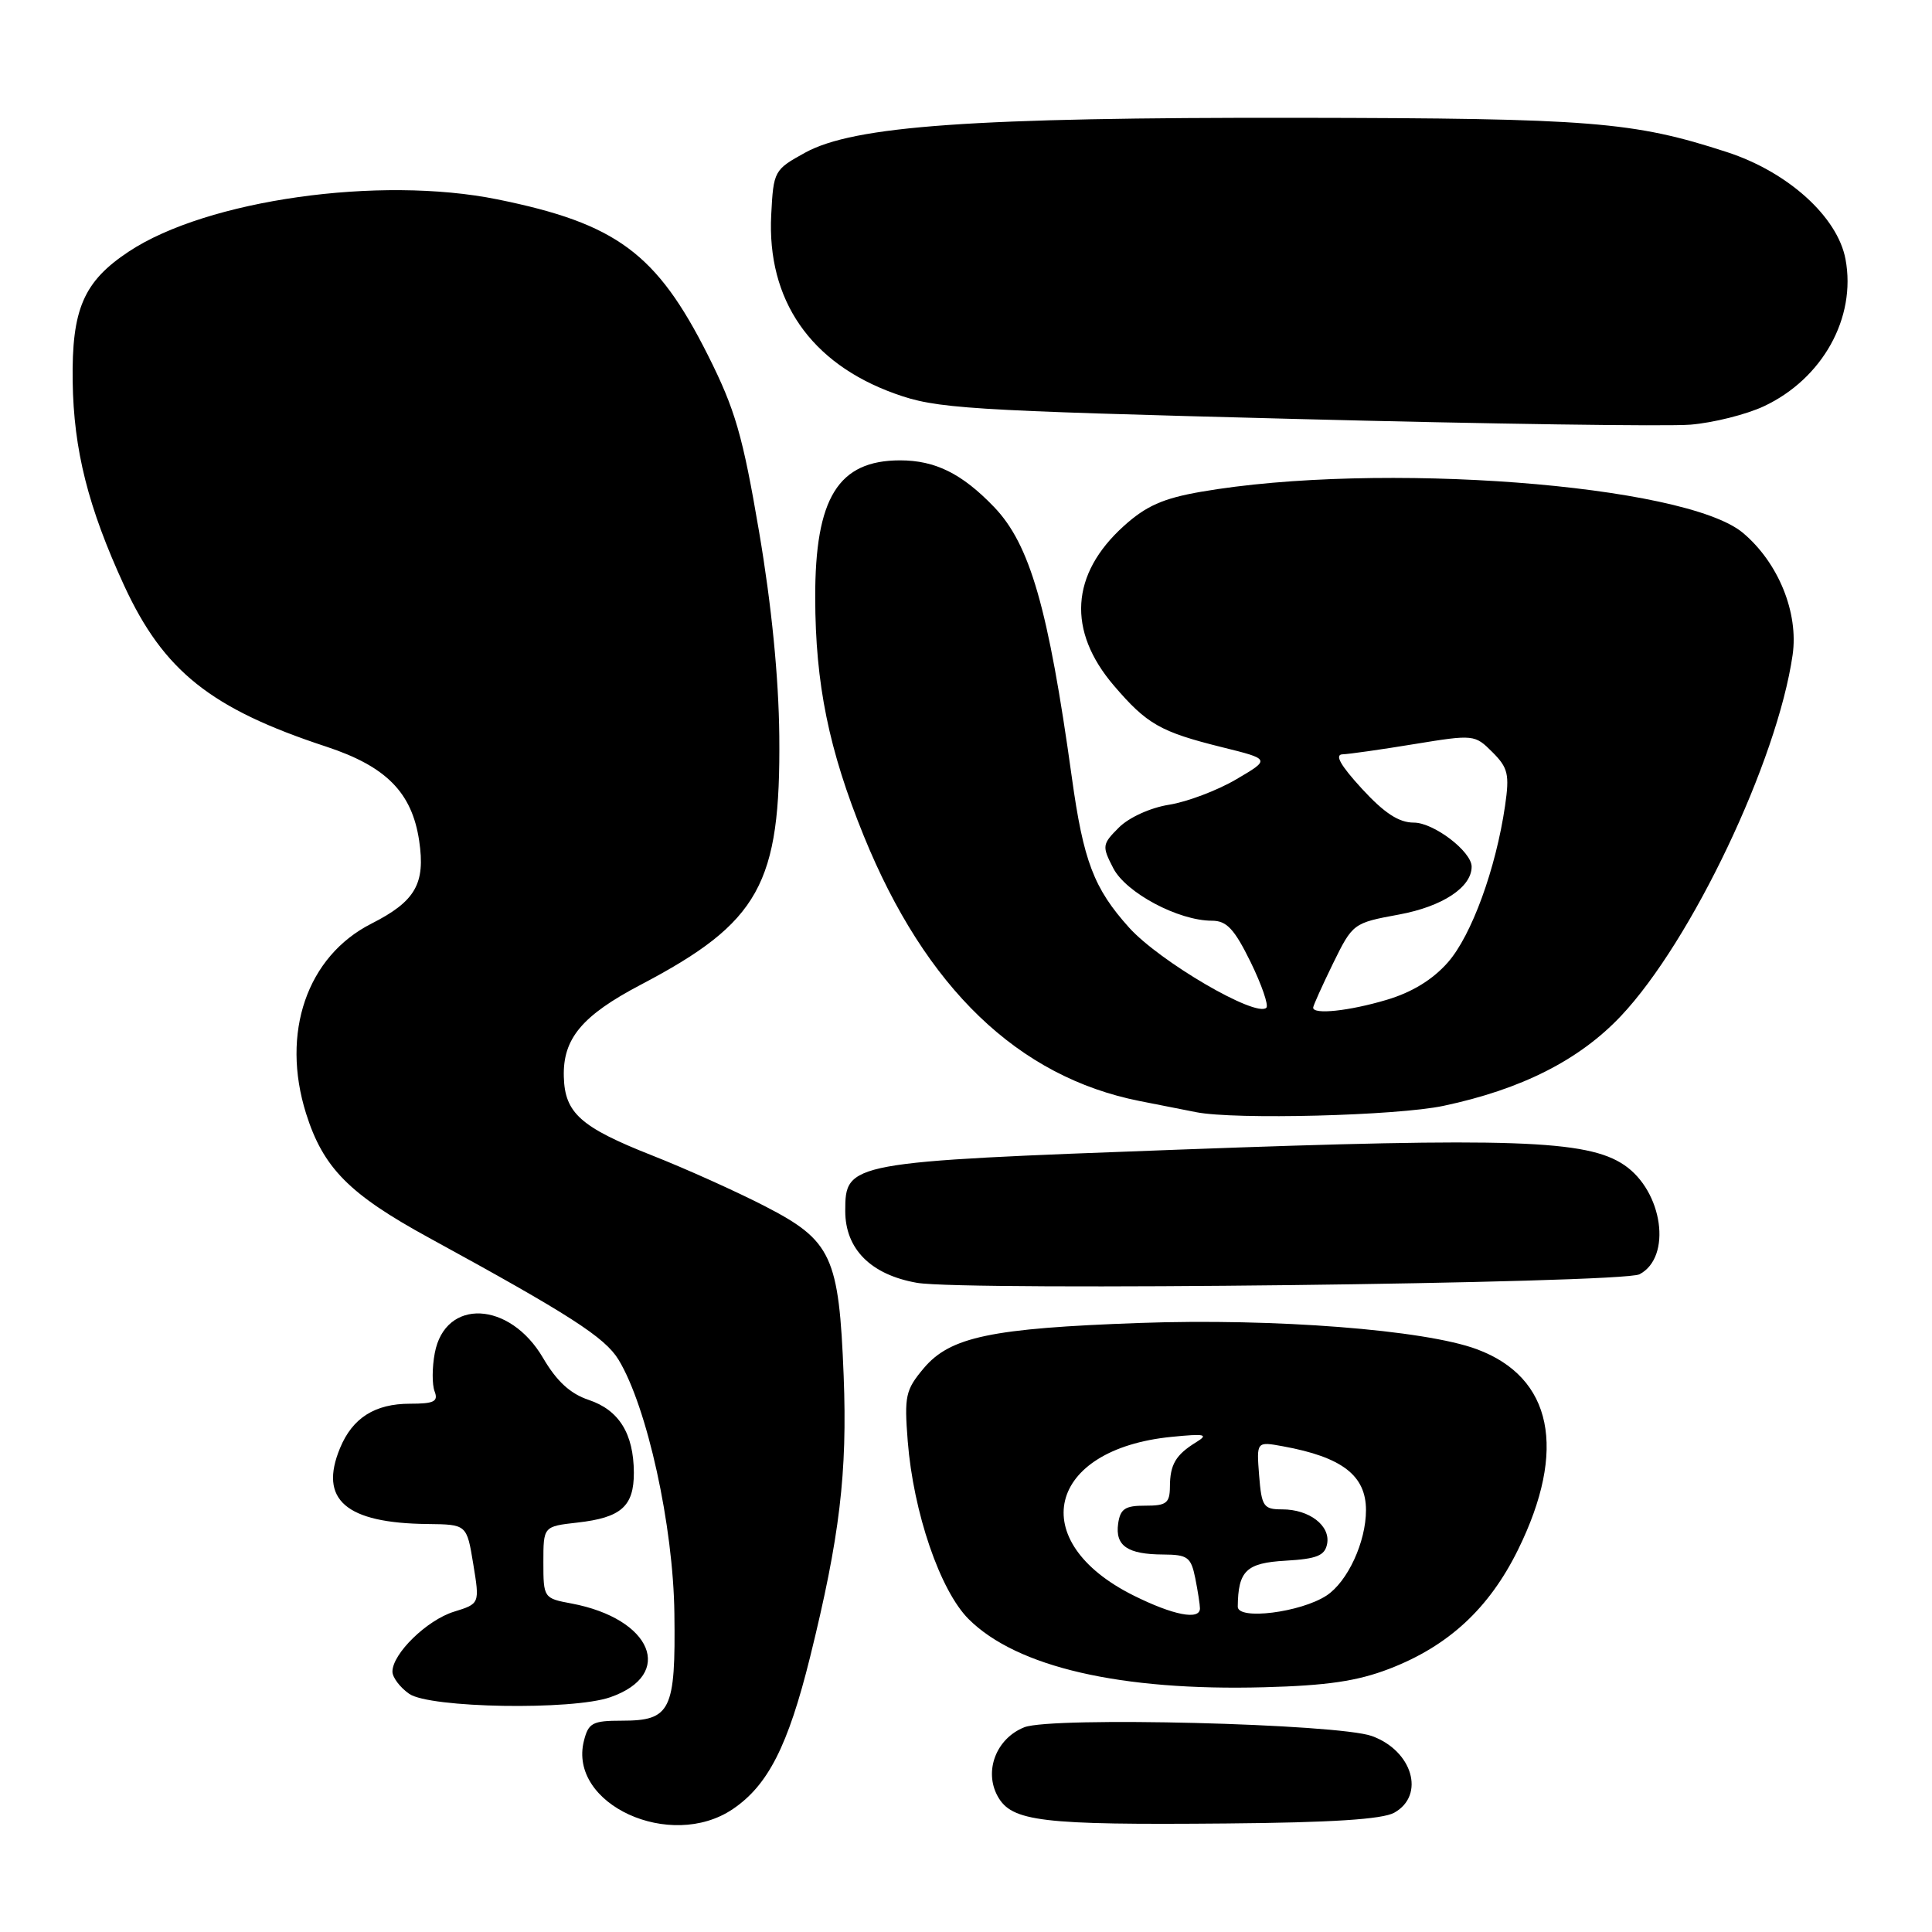 <?xml version="1.0" encoding="UTF-8" standalone="no"?>
<!DOCTYPE svg PUBLIC "-//W3C//DTD SVG 1.1//EN" "http://www.w3.org/Graphics/SVG/1.1/DTD/svg11.dtd" >
<svg xmlns="http://www.w3.org/2000/svg" xmlns:xlink="http://www.w3.org/1999/xlink" version="1.1" viewBox="0 0 256 256">
 <g >
 <path fill="currentColor"
d=" M 97.09 239.72 C 101.76 236.57 104.42 231.35 107.34 219.57 C 111.27 203.67 112.29 195.17 111.79 182.32 C 111.17 166.46 110.21 164.39 101.38 159.84 C 97.60 157.89 90.83 154.84 86.33 153.07 C 76.94 149.36 74.84 147.48 74.71 142.69 C 74.56 137.63 77.12 134.57 84.89 130.49 C 100.65 122.21 103.45 117.17 103.26 97.50 C 103.18 89.73 102.24 80.21 100.59 70.50 C 98.41 57.68 97.42 54.27 93.80 47.06 C 87.01 33.56 81.69 29.62 65.92 26.42 C 50.27 23.25 27.42 26.48 17.07 33.33 C 11.07 37.30 9.49 40.97 9.63 50.55 C 9.76 59.63 11.68 67.22 16.44 77.57 C 21.67 88.91 27.92 93.90 43.22 98.93 C 51.17 101.55 54.58 105.00 55.54 111.39 C 56.39 117.10 55.05 119.43 49.21 122.39 C 40.68 126.72 37.19 136.85 40.56 147.56 C 42.83 154.75 46.26 158.23 56.82 164.00 C 75.52 174.22 80.15 177.20 81.96 180.17 C 85.75 186.41 89.22 202.16 89.36 213.81 C 89.53 226.68 88.88 228.00 82.40 228.00 C 78.50 228.00 77.97 228.29 77.37 230.68 C 75.26 239.07 88.83 245.29 97.09 239.72 Z  M 184.75 240.19 C 188.89 237.87 187.16 231.97 181.77 230.03 C 177.23 228.40 139.36 227.44 135.73 228.87 C 132.02 230.34 130.35 234.65 132.19 238.00 C 134.04 241.37 137.94 241.84 162.50 241.62 C 176.43 241.50 183.18 241.07 184.75 240.19 Z  M 80.87 224.89 C 89.48 221.89 86.40 214.48 75.72 212.47 C 72.05 211.79 72.00 211.72 72.00 207.02 C 72.00 202.26 72.00 202.26 76.50 201.75 C 82.31 201.10 84.00 199.60 83.99 195.13 C 83.96 189.96 82.03 186.85 78.02 185.50 C 75.56 184.68 73.77 183.03 71.96 179.94 C 67.54 172.38 58.98 171.99 57.61 179.29 C 57.25 181.18 57.24 183.47 57.59 184.37 C 58.10 185.71 57.51 186.00 54.33 186.00 C 49.68 186.00 46.71 187.88 45.06 191.87 C 42.22 198.71 45.81 201.83 56.67 201.94 C 61.85 202.00 61.85 202.00 62.71 207.25 C 63.57 212.50 63.57 212.50 60.15 213.56 C 56.57 214.67 52.00 219.12 52.00 221.50 C 52.00 222.26 53.00 223.59 54.22 224.44 C 56.91 226.33 75.85 226.65 80.87 224.89 Z  M 184.08 221.13 C 191.93 218.11 197.32 213.12 201.15 205.34 C 207.68 192.08 205.71 182.50 195.69 178.78 C 188.78 176.21 168.88 174.66 151.00 175.30 C 131.35 176.00 125.90 177.14 122.40 181.30 C 119.98 184.18 119.81 184.98 120.28 190.97 C 121.03 200.43 124.57 210.77 128.35 214.54 C 134.73 220.90 148.50 224.08 167.50 223.57 C 175.83 223.35 179.85 222.76 184.08 221.13 Z  M 217.24 168.85 C 221.58 166.59 220.35 157.83 215.20 154.36 C 210.29 151.04 200.31 150.70 156.24 152.33 C 112.33 153.95 112.00 154.01 112.00 160.47 C 112.00 165.51 115.40 168.91 121.50 169.98 C 127.84 171.09 214.90 170.06 217.24 168.85 Z  M 191.27 146.53 C 201.62 144.34 209.27 140.46 214.78 134.63 C 224.14 124.71 235.50 100.83 237.53 86.79 C 238.34 81.19 235.65 74.56 230.95 70.61 C 223.29 64.17 182.63 61.09 159.10 65.17 C 154.11 66.04 151.85 67.04 148.90 69.71 C 141.85 76.08 141.39 83.59 147.60 90.85 C 151.98 95.97 153.76 96.98 161.93 99.01 C 168.35 100.60 168.35 100.60 163.80 103.27 C 161.30 104.74 157.30 106.25 154.92 106.63 C 152.44 107.02 149.59 108.32 148.26 109.65 C 146.04 111.87 146.00 112.11 147.52 115.05 C 149.21 118.31 156.15 122.00 160.59 122.00 C 162.54 122.00 163.55 123.08 165.71 127.47 C 167.18 130.48 168.12 133.21 167.80 133.53 C 166.45 134.88 153.65 127.40 149.60 122.90 C 144.94 117.71 143.56 114.11 142.02 102.98 C 138.91 80.59 136.48 72.13 131.71 67.17 C 127.47 62.76 123.93 61.00 119.27 61.00 C 111.07 61.00 107.99 65.97 108.02 79.20 C 108.04 90.64 109.82 99.35 114.45 110.75 C 122.65 130.92 134.90 142.69 151.00 145.89 C 154.03 146.49 157.40 147.16 158.50 147.37 C 163.65 148.39 185.11 147.84 191.27 146.53 Z  M 233.73 53.83 C 241.50 50.18 245.99 42.10 244.54 34.35 C 243.49 28.73 236.92 22.79 228.85 20.16 C 216.41 16.11 210.89 15.67 172.00 15.61 C 128.97 15.55 113.15 16.67 106.68 20.23 C 102.58 22.49 102.49 22.64 102.19 28.47 C 101.61 39.76 107.40 48.14 118.55 52.15 C 124.09 54.15 127.71 54.38 171.50 55.51 C 197.35 56.18 220.97 56.52 224.00 56.27 C 227.03 56.02 231.40 54.92 233.73 53.83 Z  M 150.20 211.41 C 135.79 204.23 138.73 192.02 155.25 190.39 C 159.69 189.95 160.19 190.06 158.50 191.10 C 155.79 192.77 155.03 194.05 155.02 197.01 C 155.00 199.17 154.55 199.52 151.75 199.51 C 149.08 199.50 148.44 199.93 148.16 201.89 C 147.75 204.83 149.40 205.96 154.12 205.98 C 157.38 206.00 157.81 206.32 158.38 209.12 C 158.72 210.84 159.00 212.64 159.00 213.12 C 159.00 214.72 155.46 214.03 150.20 211.41 Z  M 164.01 212.89 C 164.06 208.13 165.13 207.10 170.34 206.80 C 174.50 206.56 175.55 206.13 175.85 204.57 C 176.31 202.16 173.49 200.00 169.91 200.00 C 167.42 200.00 167.17 199.64 166.84 195.50 C 166.49 191.00 166.49 191.00 169.99 191.64 C 177.83 193.07 181.00 195.50 181.00 200.10 C 181.00 204.32 178.57 209.58 175.77 211.42 C 172.34 213.66 164.00 214.71 164.01 212.89 Z  M 174.00 133.52 C 174.00 133.26 175.19 130.63 176.63 127.67 C 179.25 122.34 179.31 122.30 185.38 121.18 C 191.13 120.12 195.00 117.57 195.00 114.84 C 195.00 112.83 189.98 109.00 187.34 109.00 C 185.35 109.00 183.43 107.74 180.45 104.50 C 177.59 101.38 176.81 99.98 177.91 99.95 C 178.78 99.92 183.07 99.31 187.44 98.59 C 195.28 97.31 195.42 97.33 197.75 99.66 C 199.83 101.74 200.03 102.61 199.43 106.76 C 198.21 115.12 194.99 123.94 191.86 127.51 C 189.84 129.81 187.10 131.49 183.72 132.49 C 178.74 133.97 174.00 134.47 174.00 133.52 Z "/>
</g>
</svg>